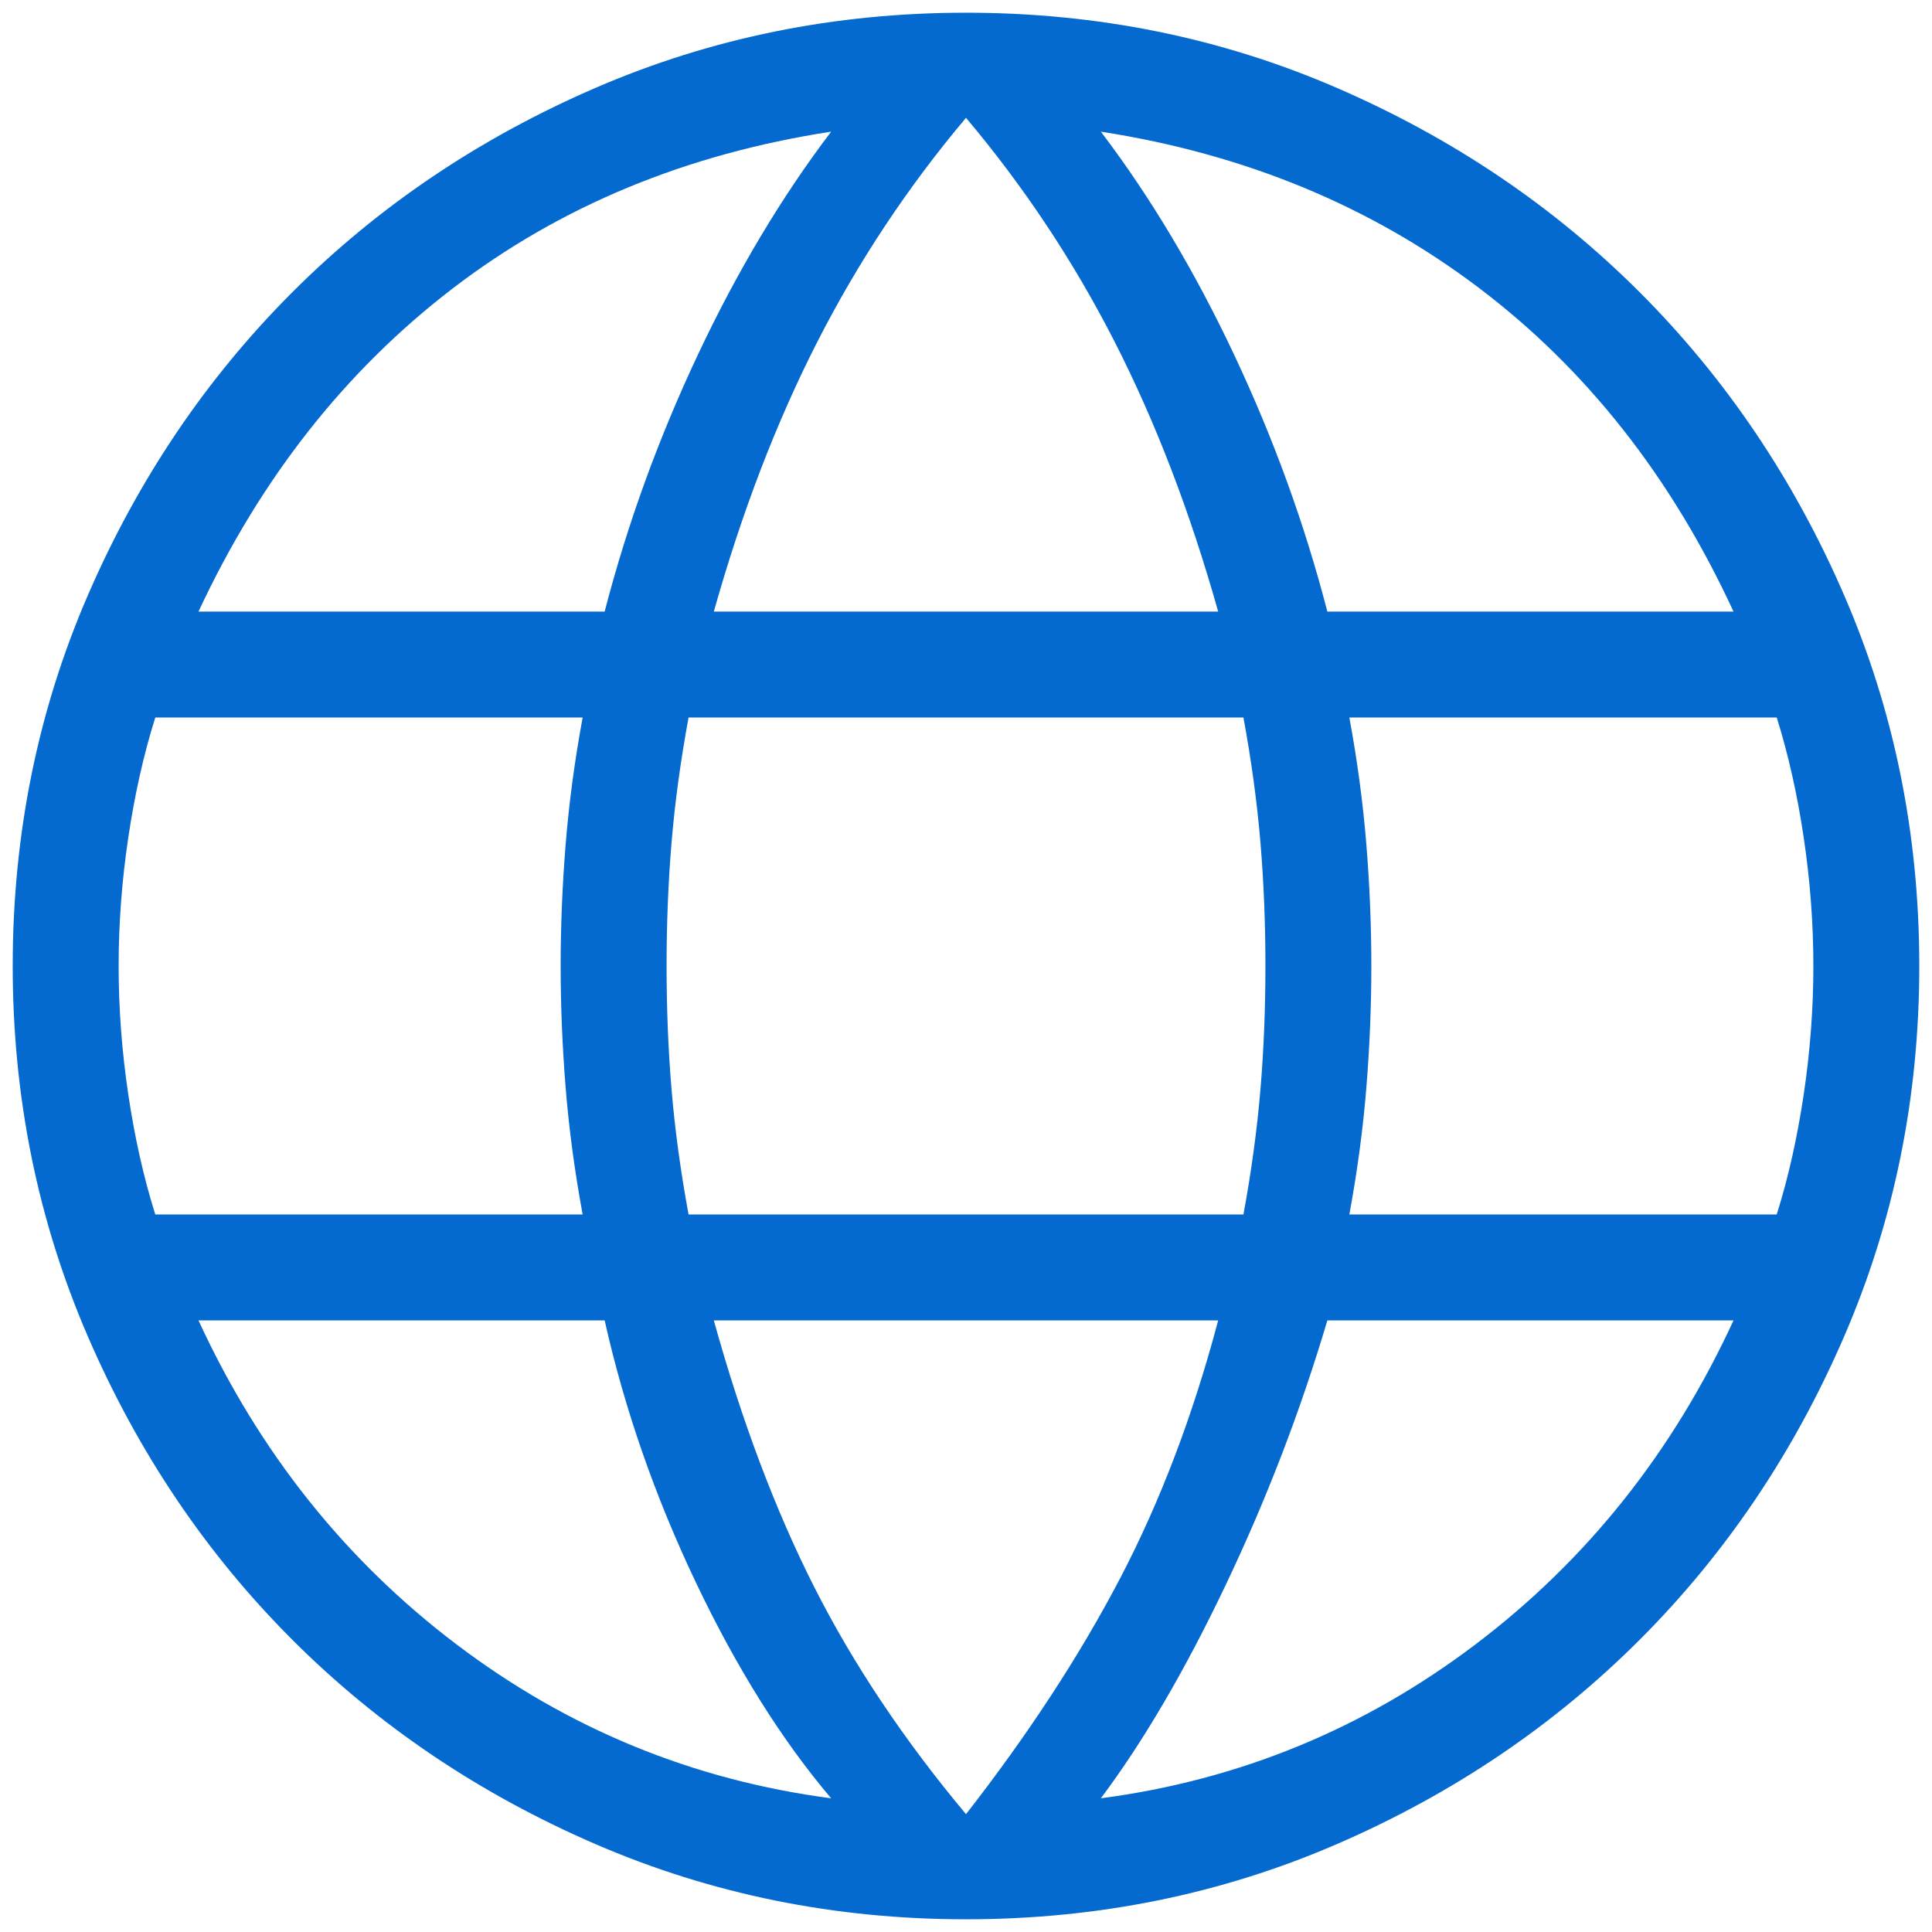 <svg width="114" height="114" viewBox="0 0 114 114" fill="none" xmlns="http://www.w3.org/2000/svg">
<path d="M57 113.25C49.26 113.25 41.968 111.77 35.125 108.809C28.282 105.848 22.323 101.83 17.246 96.754C12.17 91.677 8.152 85.718 5.191 78.875C2.23 72.032 0.75 64.74 0.75 57C0.75 49.236 2.23 41.938 5.191 35.107C8.152 28.276 12.17 22.323 17.246 17.246C22.323 12.17 28.282 8.152 35.125 5.191C41.968 2.23 49.26 0.75 57 0.75C64.764 0.75 72.062 2.23 78.893 5.191C85.724 8.152 91.677 12.17 96.754 17.246C101.83 22.323 105.848 28.276 108.809 35.107C111.77 41.938 113.25 49.236 113.25 57C113.25 64.74 111.77 72.032 108.809 78.875C105.848 85.718 101.83 91.677 96.754 96.754C91.677 101.83 85.724 105.848 78.893 108.809C72.062 111.77 64.764 113.25 57 113.25ZM57 107.048C60.67 102.337 63.695 97.709 66.075 93.166C68.454 88.623 70.389 83.538 71.88 77.913H42.12C43.771 83.859 45.746 89.103 48.046 93.647C50.345 98.19 53.33 102.657 57 107.048ZM49.043 106.111C46.127 102.673 43.464 98.424 41.056 93.364C38.649 88.304 36.856 83.154 35.678 77.913H11.712C15.293 85.686 20.372 92.06 26.946 97.036C33.52 102.012 40.886 105.037 49.043 106.111ZM64.957 106.111C73.114 105.037 80.48 102.012 87.054 97.036C93.629 92.06 98.707 85.686 102.288 77.913H78.322C76.744 83.234 74.751 88.424 72.343 93.484C69.935 98.544 67.473 102.753 64.957 106.111ZM9.163 71.663H34.38C33.907 69.099 33.572 66.601 33.376 64.169C33.18 61.738 33.082 59.348 33.082 57C33.082 54.652 33.18 52.262 33.376 49.831C33.572 47.399 33.907 44.901 34.38 42.337H9.163C8.482 44.5 7.952 46.858 7.571 49.41C7.19 51.962 7 54.492 7 57C7 59.508 7.19 62.038 7.571 64.59C7.952 67.142 8.482 69.5 9.163 71.663ZM40.63 71.663H73.37C73.843 69.099 74.177 66.641 74.374 64.29C74.57 61.938 74.668 59.508 74.668 57C74.668 54.492 74.57 52.062 74.374 49.71C74.177 47.358 73.843 44.901 73.37 42.337H40.63C40.157 44.901 39.822 47.358 39.626 49.71C39.43 52.062 39.332 54.492 39.332 57C39.332 59.508 39.43 61.938 39.626 64.29C39.822 66.641 40.157 69.099 40.63 71.663ZM79.62 71.663H104.837C105.518 69.5 106.048 67.142 106.429 64.59C106.81 62.038 107 59.508 107 57C107 54.492 106.81 51.962 106.429 49.41C106.048 46.858 105.518 44.5 104.837 42.337H79.62C80.093 44.901 80.428 47.399 80.624 49.831C80.82 52.262 80.918 54.652 80.918 57C80.918 59.348 80.82 61.738 80.624 64.169C80.428 66.601 80.093 69.099 79.62 71.663ZM78.322 36.087H102.288C98.627 28.154 93.609 21.78 87.234 16.964C80.86 12.148 73.434 9.083 64.957 7.769C67.873 11.607 70.496 15.996 72.823 20.936C75.151 25.876 76.984 30.926 78.322 36.087ZM42.12 36.087H71.88C70.229 30.221 68.194 24.917 65.774 20.173C63.354 15.43 60.429 11.022 57 6.952C53.571 11.022 50.646 15.43 48.226 20.173C45.806 24.917 43.771 30.221 42.12 36.087ZM11.712 36.087H35.678C37.016 30.926 38.849 25.876 41.177 20.936C43.504 15.996 46.127 11.607 49.043 7.769C40.486 9.083 33.04 12.168 26.706 17.024C20.371 21.88 15.373 28.234 11.712 36.087Z" fill="#046AD0"/>
</svg>
